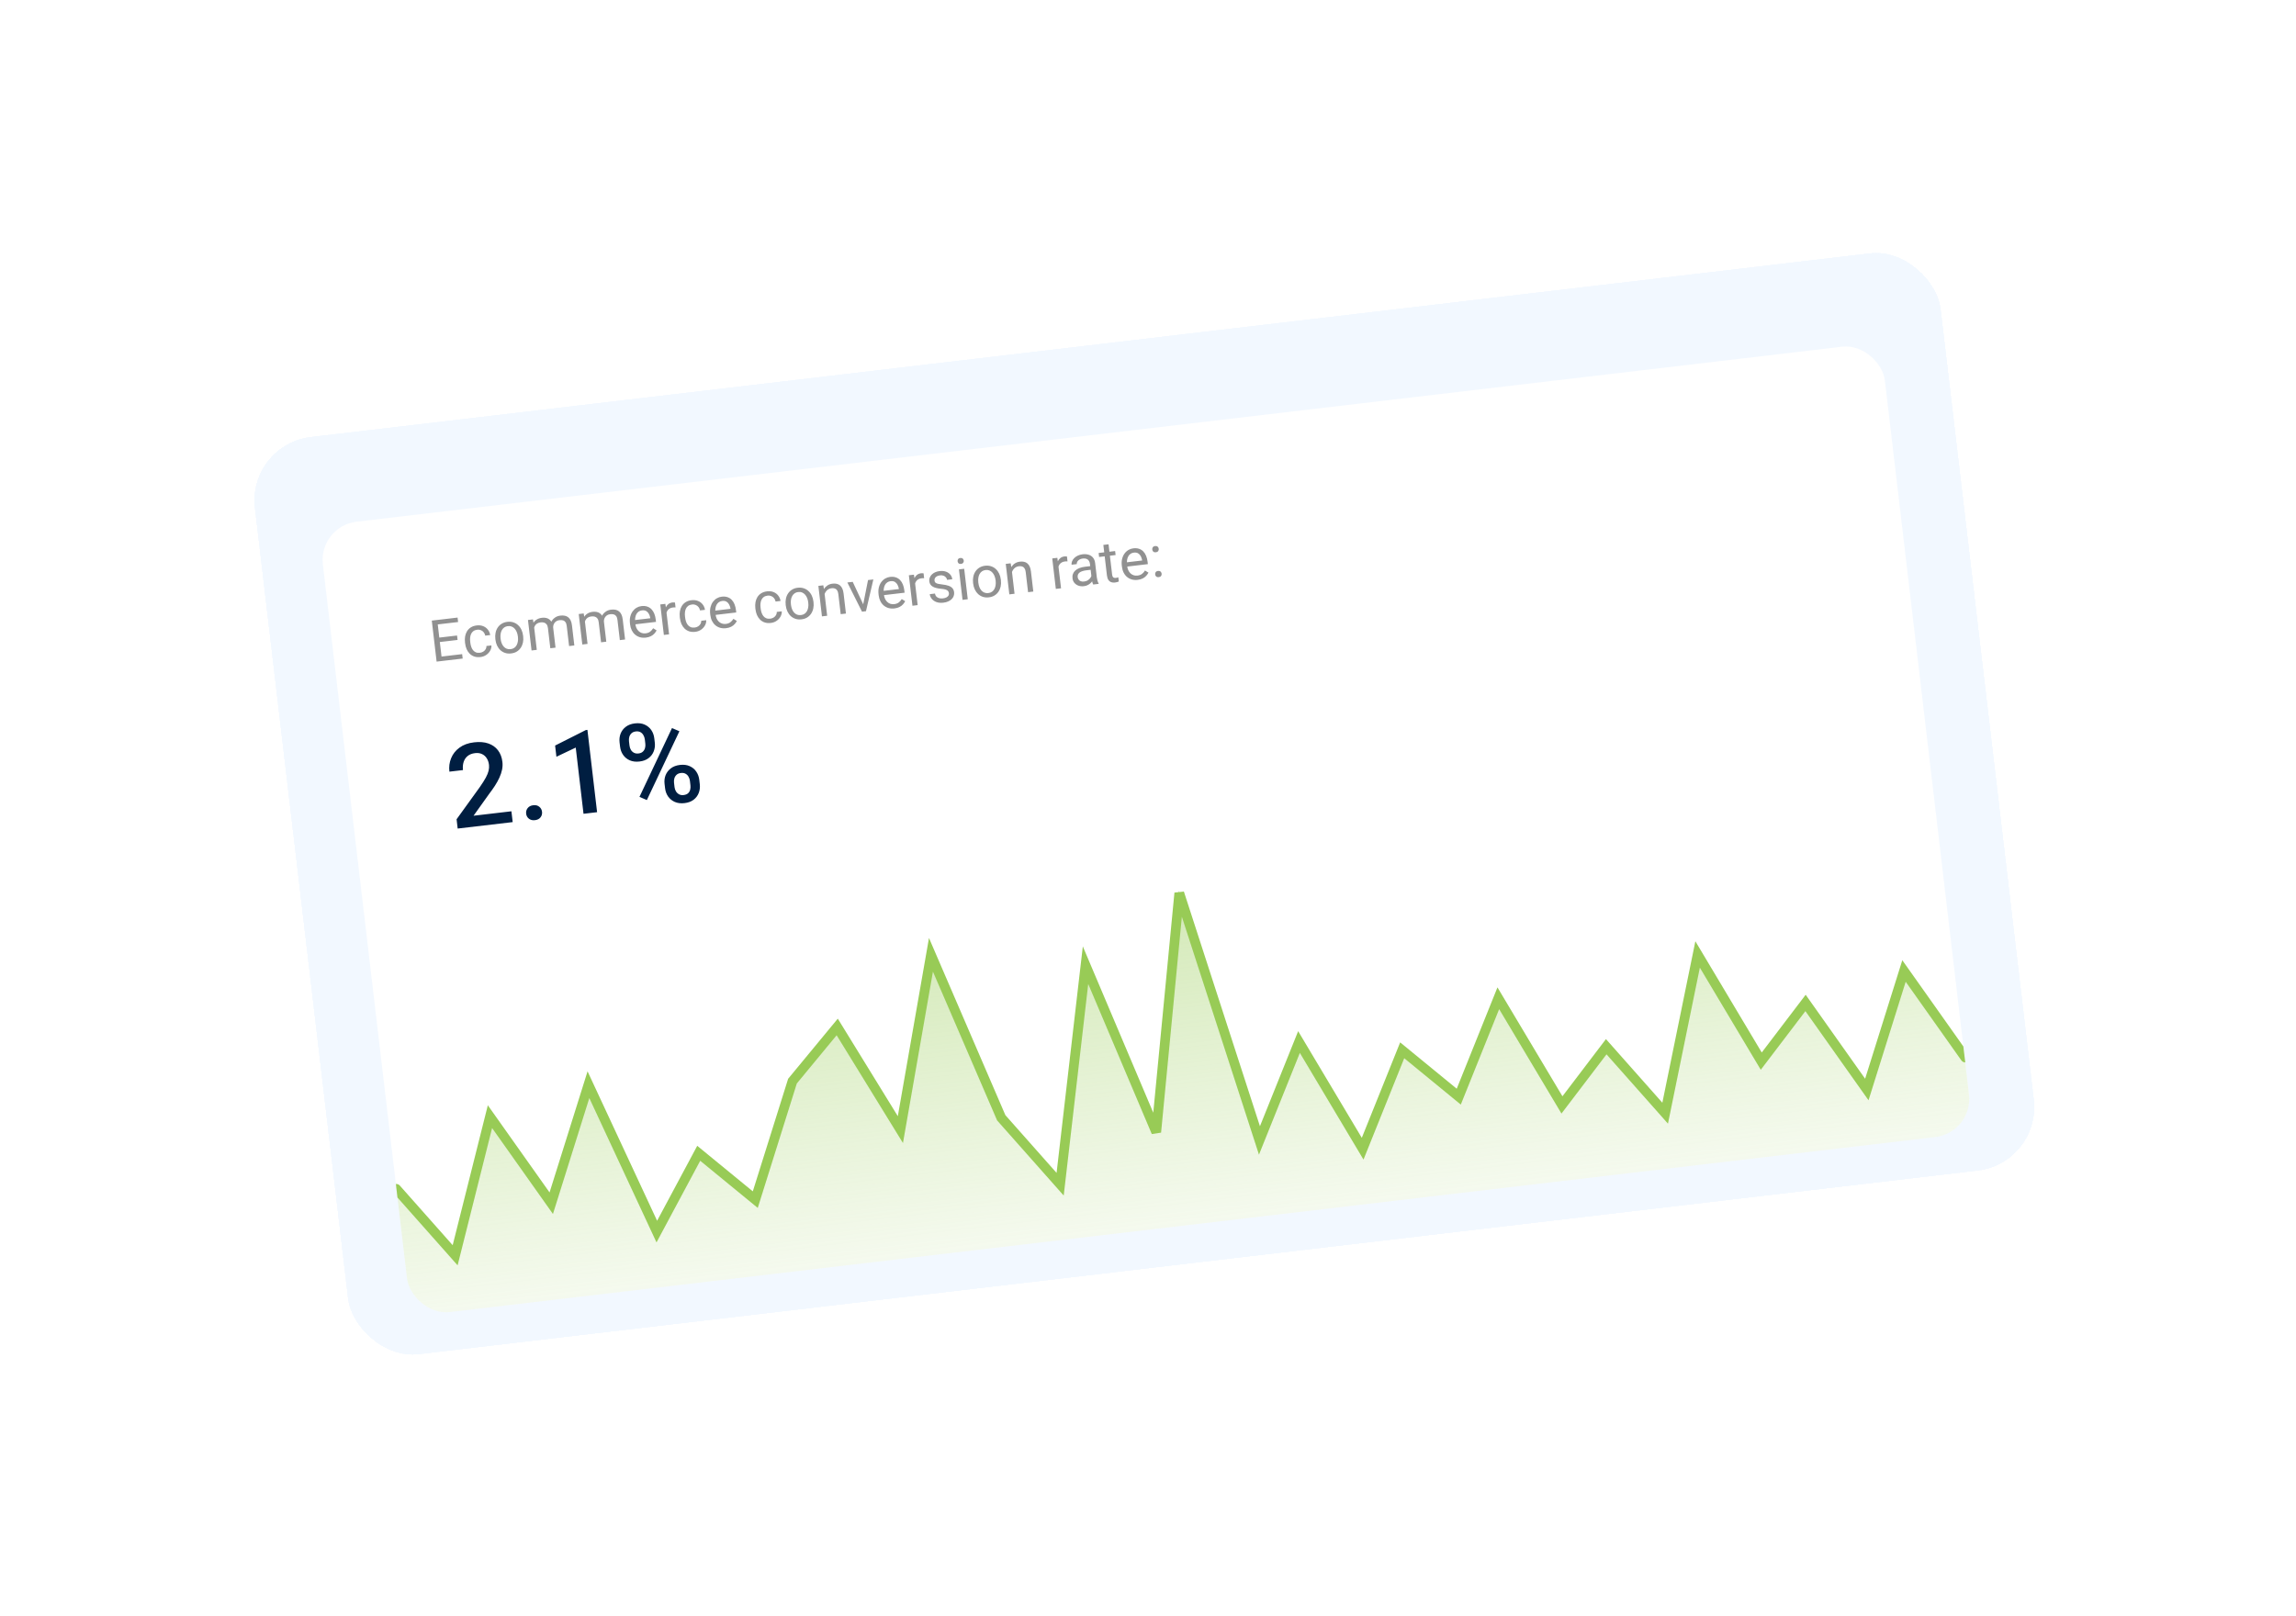 <svg width="223" height="157" viewBox="0 0 223 157" fill="none" xmlns="http://www.w3.org/2000/svg">
<g filter="url('#filter0_d_1_232')">
<g clip-path="url('#clip0_1_232')">
<rect width="164.942" height="89.781" rx="6.236" transform="matrix(0.993 -0.117 0.117 0.993 24 38.24)" fill="#F1F7FF" fill-opacity="0.9" shape-rendering="crispEdges"></rect>
<g filter="url('#filter1_d_1_232')">
<g clip-path="url('#clip1_1_232')">
<rect width="152.78" height="77.325" rx="3.742" transform="matrix(0.993 -0.117 0.117 0.993 30.921 43.706)" fill="white"></rect>
<path d="M44.887 56.135L44.938 56.565L42.828 56.812L42.777 56.383L44.887 56.135ZM42.466 52.815L42.934 56.8L42.406 56.862L41.938 52.877L42.466 52.815ZM44.392 54.326L44.442 54.756L42.611 54.971L42.561 54.541L44.392 54.326ZM44.442 52.583L44.493 53.016L42.41 53.26L42.359 52.828L44.442 52.583ZM46.617 56.001C46.737 55.987 46.846 55.949 46.942 55.888C47.039 55.827 47.115 55.749 47.17 55.656C47.226 55.561 47.251 55.457 47.247 55.344L47.729 55.288C47.74 55.464 47.7 55.634 47.609 55.799C47.519 55.961 47.392 56.099 47.227 56.212C47.063 56.324 46.876 56.392 46.666 56.417C46.443 56.443 46.244 56.427 46.069 56.368C45.896 56.309 45.746 56.217 45.621 56.093C45.497 55.969 45.397 55.822 45.322 55.651C45.248 55.478 45.199 55.293 45.176 55.094L45.162 54.979C45.139 54.78 45.143 54.589 45.175 54.406C45.209 54.221 45.272 54.053 45.363 53.904C45.457 53.754 45.581 53.63 45.736 53.533C45.893 53.435 46.083 53.373 46.305 53.346C46.537 53.319 46.745 53.343 46.929 53.417C47.114 53.49 47.265 53.602 47.382 53.753C47.501 53.901 47.578 54.078 47.611 54.281L47.129 54.337C47.105 54.216 47.058 54.11 46.986 54.018C46.916 53.927 46.827 53.858 46.718 53.811C46.61 53.763 46.489 53.747 46.354 53.763C46.199 53.781 46.072 53.827 45.974 53.901C45.877 53.974 45.803 54.066 45.753 54.177C45.705 54.286 45.675 54.406 45.662 54.535C45.651 54.662 45.653 54.79 45.669 54.919L45.682 55.034C45.697 55.164 45.725 55.29 45.766 55.413C45.806 55.536 45.862 55.645 45.934 55.74C46.008 55.835 46.101 55.907 46.212 55.957C46.325 56.005 46.46 56.02 46.617 56.001ZM48.118 54.723L48.111 54.66C48.086 54.447 48.093 54.245 48.134 54.056C48.174 53.864 48.245 53.694 48.346 53.545C48.447 53.395 48.575 53.272 48.733 53.178C48.89 53.082 49.071 53.022 49.278 52.997C49.486 52.973 49.677 52.989 49.852 53.046C50.029 53.102 50.184 53.191 50.316 53.314C50.451 53.435 50.56 53.584 50.644 53.761C50.727 53.936 50.781 54.13 50.806 54.344L50.814 54.407C50.839 54.62 50.831 54.822 50.791 55.011C50.75 55.201 50.678 55.371 50.576 55.522C50.475 55.671 50.346 55.794 50.189 55.89C50.033 55.984 49.852 56.043 49.644 56.067C49.436 56.092 49.244 56.076 49.07 56.021C48.895 55.964 48.74 55.875 48.605 55.754C48.472 55.631 48.364 55.481 48.281 55.306C48.197 55.131 48.143 54.937 48.118 54.723ZM48.617 54.601L48.624 54.664C48.642 54.812 48.675 54.949 48.726 55.077C48.775 55.202 48.841 55.311 48.922 55.403C49.005 55.495 49.103 55.564 49.215 55.61C49.328 55.654 49.455 55.668 49.595 55.651C49.734 55.635 49.852 55.593 49.949 55.524C50.048 55.453 50.126 55.363 50.184 55.255C50.241 55.146 50.28 55.025 50.299 54.892C50.32 54.756 50.322 54.614 50.305 54.467L50.297 54.404C50.28 54.258 50.246 54.122 50.194 53.997C50.144 53.87 50.077 53.76 49.995 53.668C49.913 53.574 49.816 53.504 49.703 53.458C49.593 53.412 49.467 53.397 49.327 53.413C49.188 53.43 49.069 53.473 48.97 53.544C48.873 53.615 48.795 53.705 48.736 53.816C48.678 53.924 48.64 54.046 48.62 54.182C48.601 54.315 48.6 54.455 48.617 54.601ZM51.858 53.346L52.136 55.719L51.627 55.779L51.279 52.818L51.761 52.761L51.858 53.346ZM51.845 54.139L51.609 54.158C51.587 53.955 51.592 53.765 51.622 53.588C51.653 53.408 51.711 53.249 51.797 53.109C51.882 52.97 51.995 52.857 52.137 52.77C52.278 52.681 52.447 52.625 52.644 52.602C52.783 52.586 52.913 52.591 53.034 52.617C53.156 52.642 53.264 52.691 53.36 52.765C53.455 52.839 53.535 52.938 53.597 53.064C53.66 53.19 53.703 53.346 53.724 53.532L53.956 55.505L53.45 55.565L53.221 53.616C53.203 53.461 53.162 53.34 53.098 53.253C53.036 53.166 52.955 53.107 52.855 53.077C52.755 53.044 52.641 53.035 52.514 53.05C52.364 53.068 52.242 53.109 52.148 53.173C52.054 53.238 51.982 53.321 51.933 53.421C51.884 53.521 51.852 53.633 51.839 53.756C51.828 53.878 51.83 54.005 51.845 54.139ZM53.731 53.634L53.404 53.778C53.387 53.615 53.395 53.456 53.428 53.301C53.464 53.145 53.524 53.003 53.608 52.874C53.695 52.746 53.807 52.639 53.945 52.555C54.083 52.468 54.246 52.414 54.434 52.392C54.593 52.373 54.736 52.378 54.863 52.405C54.992 52.433 55.103 52.485 55.198 52.563C55.294 52.639 55.371 52.741 55.431 52.871C55.491 53.001 55.531 53.159 55.553 53.345L55.782 55.291L55.273 55.351L55.044 53.399C55.024 53.233 54.982 53.108 54.919 53.023C54.857 52.936 54.776 52.88 54.677 52.854C54.58 52.827 54.466 52.821 54.336 52.836C54.225 52.849 54.129 52.88 54.048 52.928C53.966 52.977 53.901 53.038 53.85 53.112C53.799 53.185 53.764 53.266 53.743 53.355C53.724 53.444 53.72 53.537 53.731 53.634ZM56.787 52.767L57.066 55.14L56.557 55.2L56.209 52.239L56.69 52.182L56.787 52.767ZM56.775 53.56L56.538 53.579C56.516 53.376 56.521 53.186 56.552 53.009C56.582 52.829 56.64 52.67 56.726 52.53C56.811 52.391 56.925 52.278 57.066 52.191C57.207 52.102 57.376 52.046 57.573 52.023C57.712 52.007 57.842 52.012 57.964 52.038C58.085 52.063 58.193 52.112 58.289 52.186C58.385 52.26 58.464 52.36 58.527 52.485C58.59 52.611 58.632 52.767 58.654 52.953L58.886 54.926L58.379 54.986L58.15 53.037C58.132 52.882 58.091 52.761 58.027 52.674C57.965 52.587 57.884 52.528 57.785 52.498C57.684 52.465 57.571 52.456 57.443 52.471C57.293 52.489 57.172 52.53 57.077 52.595C56.983 52.659 56.911 52.742 56.862 52.842C56.813 52.942 56.782 53.054 56.769 53.177C56.757 53.299 56.759 53.426 56.775 53.56ZM58.66 53.055L58.333 53.199C58.316 53.036 58.324 52.877 58.358 52.722C58.393 52.566 58.453 52.424 58.538 52.295C58.624 52.167 58.737 52.06 58.875 51.976C59.013 51.889 59.175 51.835 59.363 51.813C59.522 51.794 59.665 51.799 59.792 51.826C59.921 51.854 60.033 51.906 60.127 51.984C60.223 52.06 60.3 52.162 60.36 52.292C60.42 52.422 60.461 52.58 60.482 52.766L60.711 54.712L60.202 54.772L59.973 52.821C59.953 52.654 59.912 52.529 59.848 52.444C59.786 52.357 59.706 52.301 59.606 52.275C59.509 52.248 59.395 52.242 59.266 52.257C59.154 52.27 59.058 52.301 58.977 52.349C58.896 52.398 58.83 52.459 58.779 52.533C58.729 52.606 58.693 52.687 58.672 52.776C58.653 52.865 58.649 52.958 58.66 53.055ZM62.727 54.531C62.52 54.555 62.329 54.542 62.153 54.493C61.979 54.441 61.824 54.358 61.689 54.245C61.555 54.131 61.446 53.99 61.362 53.823C61.277 53.655 61.223 53.467 61.198 53.259L61.185 53.144C61.157 52.903 61.167 52.685 61.216 52.489C61.265 52.291 61.343 52.119 61.449 51.973C61.556 51.827 61.683 51.711 61.83 51.626C61.977 51.54 62.134 51.487 62.3 51.468C62.512 51.443 62.699 51.458 62.86 51.513C63.024 51.568 63.163 51.655 63.277 51.775C63.391 51.893 63.481 52.038 63.55 52.209C63.618 52.379 63.664 52.567 63.688 52.775L63.715 53.002L61.504 53.262L61.455 52.849L63.16 52.649L63.156 52.61C63.133 52.48 63.091 52.355 63.029 52.237C62.968 52.118 62.883 52.025 62.774 51.956C62.664 51.888 62.522 51.864 62.349 51.884C62.234 51.897 62.131 51.934 62.04 51.995C61.949 52.054 61.874 52.135 61.816 52.238C61.758 52.341 61.718 52.463 61.696 52.604C61.673 52.746 61.673 52.906 61.694 53.084L61.707 53.199C61.724 53.34 61.758 53.47 61.811 53.59C61.866 53.707 61.936 53.808 62.022 53.892C62.109 53.976 62.21 54.038 62.324 54.079C62.44 54.119 62.567 54.131 62.705 54.114C62.884 54.093 63.031 54.039 63.147 53.952C63.262 53.864 63.359 53.754 63.438 53.62L63.773 53.828C63.721 53.932 63.65 54.034 63.562 54.133C63.474 54.232 63.361 54.318 63.223 54.389C63.087 54.461 62.922 54.508 62.727 54.531ZM64.691 51.714L64.984 54.21L64.478 54.27L64.13 51.309L64.622 51.251L64.691 51.714ZM65.559 51.124L65.612 51.595C65.569 51.591 65.528 51.59 65.489 51.593C65.452 51.593 65.41 51.596 65.363 51.602C65.246 51.616 65.145 51.646 65.06 51.693C64.975 51.74 64.905 51.8 64.851 51.873C64.796 51.946 64.756 52.03 64.731 52.126C64.706 52.219 64.695 52.32 64.697 52.429L64.564 52.528C64.543 52.349 64.541 52.179 64.557 52.019C64.575 51.857 64.615 51.712 64.675 51.583C64.736 51.452 64.819 51.346 64.926 51.265C65.035 51.182 65.17 51.131 65.33 51.112C65.367 51.108 65.409 51.107 65.458 51.111C65.506 51.113 65.54 51.117 65.559 51.124ZM67.479 53.551C67.599 53.537 67.707 53.499 67.804 53.438C67.9 53.377 67.976 53.299 68.032 53.206C68.087 53.11 68.113 53.007 68.109 52.894L68.591 52.838C68.602 53.014 68.562 53.184 68.47 53.348C68.38 53.511 68.253 53.649 68.089 53.762C67.924 53.874 67.737 53.942 67.528 53.967C67.305 53.993 67.106 53.977 66.931 53.918C66.757 53.858 66.608 53.767 66.482 53.643C66.359 53.519 66.259 53.371 66.183 53.201C66.11 53.028 66.061 52.843 66.038 52.644L66.024 52.529C66.001 52.33 66.005 52.139 66.037 51.956C66.071 51.77 66.134 51.603 66.225 51.453C66.319 51.304 66.443 51.18 66.598 51.082C66.754 50.984 66.944 50.922 67.167 50.896C67.398 50.869 67.607 50.893 67.791 50.967C67.975 51.04 68.126 51.152 68.244 51.302C68.363 51.451 68.439 51.627 68.472 51.831L67.991 51.887C67.967 51.766 67.92 51.66 67.848 51.568C67.778 51.477 67.688 51.407 67.579 51.361C67.472 51.313 67.351 51.296 67.216 51.312C67.061 51.33 66.934 51.377 66.835 51.451C66.738 51.524 66.665 51.615 66.615 51.727C66.567 51.836 66.537 51.955 66.524 52.084C66.513 52.211 66.515 52.34 66.53 52.469L66.544 52.584C66.559 52.714 66.587 52.84 66.627 52.963C66.668 53.086 66.724 53.195 66.796 53.29C66.87 53.385 66.963 53.457 67.074 53.507C67.187 53.555 67.322 53.569 67.479 53.551ZM70.519 53.615C70.313 53.64 70.122 53.627 69.946 53.577C69.772 53.526 69.617 53.443 69.481 53.33C69.348 53.216 69.239 53.075 69.154 52.907C69.07 52.74 69.015 52.552 68.991 52.344L68.977 52.229C68.949 51.988 68.96 51.77 69.008 51.573C69.057 51.375 69.135 51.203 69.242 51.058C69.349 50.912 69.476 50.796 69.623 50.71C69.77 50.625 69.927 50.572 70.093 50.553C70.304 50.528 70.491 50.543 70.653 50.598C70.817 50.653 70.956 50.74 71.069 50.86C71.183 50.978 71.274 51.122 71.342 51.294C71.41 51.463 71.457 51.652 71.481 51.86L71.508 52.087L69.296 52.347L69.248 51.934L70.953 51.733L70.948 51.695C70.926 51.565 70.883 51.44 70.821 51.322C70.761 51.203 70.676 51.109 70.566 51.041C70.457 50.972 70.315 50.948 70.142 50.969C70.027 50.982 69.924 51.019 69.833 51.08C69.742 51.139 69.667 51.219 69.609 51.322C69.551 51.425 69.51 51.548 69.488 51.689C69.466 51.83 69.465 51.99 69.486 52.169L69.5 52.284C69.516 52.425 69.551 52.555 69.604 52.674C69.659 52.792 69.729 52.893 69.814 52.977C69.902 53.061 70.003 53.123 70.117 53.163C70.232 53.203 70.359 53.215 70.498 53.199C70.677 53.178 70.824 53.124 70.939 53.036C71.055 52.949 71.152 52.838 71.231 52.705L71.566 52.913C71.513 53.017 71.443 53.119 71.355 53.218C71.267 53.317 71.154 53.402 71.016 53.474C70.88 53.545 70.714 53.593 70.519 53.615ZM74.817 52.689C74.937 52.675 75.046 52.637 75.142 52.576C75.239 52.515 75.315 52.437 75.37 52.344C75.426 52.248 75.451 52.145 75.447 52.032L75.929 51.976C75.941 52.152 75.9 52.322 75.809 52.486C75.719 52.649 75.591 52.787 75.427 52.9C75.263 53.012 75.076 53.08 74.866 53.105C74.643 53.131 74.444 53.115 74.269 53.056C74.096 52.997 73.946 52.905 73.821 52.781C73.697 52.657 73.597 52.51 73.522 52.339C73.448 52.166 73.399 51.981 73.376 51.782L73.362 51.667C73.339 51.468 73.343 51.277 73.376 51.094C73.409 50.908 73.472 50.741 73.563 50.592C73.657 50.442 73.781 50.318 73.936 50.221C74.093 50.123 74.282 50.06 74.505 50.034C74.737 50.007 74.945 50.031 75.129 50.105C75.314 50.178 75.465 50.29 75.582 50.441C75.701 50.589 75.778 50.765 75.811 50.969L75.329 51.025C75.306 50.904 75.258 50.798 75.186 50.706C75.116 50.615 75.027 50.546 74.918 50.499C74.81 50.451 74.689 50.434 74.554 50.45C74.399 50.468 74.272 50.515 74.174 50.589C74.077 50.662 74.003 50.754 73.954 50.865C73.905 50.974 73.875 51.093 73.862 51.222C73.851 51.349 73.853 51.478 73.869 51.607L73.882 51.722C73.897 51.852 73.925 51.978 73.966 52.101C74.006 52.224 74.062 52.333 74.134 52.428C74.208 52.523 74.301 52.595 74.412 52.645C74.525 52.693 74.66 52.707 74.817 52.689ZM76.318 51.411L76.311 51.348C76.286 51.135 76.293 50.933 76.334 50.743C76.374 50.552 76.445 50.382 76.546 50.233C76.647 50.083 76.775 49.96 76.933 49.866C77.09 49.77 77.271 49.709 77.478 49.685C77.686 49.661 77.877 49.677 78.052 49.734C78.229 49.789 78.383 49.879 78.516 50.002C78.651 50.123 78.76 50.272 78.844 50.449C78.927 50.624 78.981 50.818 79.006 51.032L79.014 51.095C79.039 51.308 79.031 51.51 78.99 51.699C78.95 51.889 78.878 52.059 78.776 52.21C78.675 52.359 78.546 52.481 78.389 52.578C78.234 52.672 78.052 52.731 77.844 52.755C77.636 52.78 77.444 52.764 77.27 52.709C77.095 52.652 76.94 52.563 76.805 52.442C76.672 52.319 76.564 52.169 76.481 51.994C76.397 51.819 76.343 51.625 76.318 51.411ZM76.817 51.289L76.824 51.352C76.842 51.499 76.876 51.637 76.926 51.764C76.975 51.89 77.041 51.999 77.122 52.091C77.205 52.183 77.303 52.252 77.415 52.298C77.528 52.342 77.654 52.356 77.795 52.339C77.934 52.323 78.052 52.28 78.149 52.212C78.248 52.141 78.326 52.051 78.384 51.943C78.441 51.834 78.48 51.713 78.499 51.58C78.52 51.444 78.522 51.302 78.505 51.154L78.497 51.091C78.48 50.946 78.446 50.81 78.394 50.685C78.344 50.557 78.278 50.448 78.195 50.356C78.113 50.262 78.016 50.192 77.903 50.146C77.793 50.099 77.667 50.085 77.526 50.101C77.388 50.117 77.269 50.161 77.17 50.232C77.073 50.303 76.995 50.393 76.936 50.504C76.878 50.612 76.84 50.734 76.82 50.869C76.801 51.003 76.8 51.143 76.817 51.289ZM80.066 50.078L80.339 52.407L79.833 52.466L79.485 49.505L79.964 49.449L80.066 50.078ZM80.032 50.828L79.82 50.844C79.798 50.642 79.806 50.451 79.844 50.273C79.882 50.093 79.947 49.933 80.038 49.792C80.128 49.652 80.243 49.539 80.38 49.453C80.52 49.364 80.679 49.309 80.858 49.288C81.004 49.271 81.138 49.276 81.259 49.302C81.38 49.327 81.487 49.377 81.579 49.453C81.673 49.529 81.75 49.633 81.81 49.765C81.87 49.894 81.911 50.057 81.934 50.252L82.162 52.193L81.653 52.252L81.424 50.306C81.406 50.151 81.369 50.03 81.312 49.942C81.255 49.853 81.181 49.792 81.088 49.761C80.995 49.727 80.885 49.718 80.757 49.733C80.632 49.748 80.52 49.788 80.422 49.853C80.326 49.918 80.246 50.001 80.182 50.103C80.12 50.204 80.075 50.318 80.047 50.443C80.021 50.567 80.016 50.695 80.032 50.828ZM83.792 51.538L84.308 48.938L84.825 48.878L84.108 51.964L83.769 52.004L83.792 51.538ZM82.821 49.113L83.952 51.533L84.061 51.969L83.722 52.009L82.301 49.174L82.821 49.113ZM86.871 51.695C86.665 51.719 86.474 51.706 86.297 51.657C86.123 51.605 85.968 51.523 85.833 51.409C85.699 51.295 85.59 51.155 85.506 50.987C85.421 50.819 85.367 50.631 85.342 50.423L85.329 50.309C85.301 50.068 85.311 49.849 85.36 49.653C85.409 49.455 85.487 49.283 85.594 49.137C85.7 48.991 85.827 48.876 85.975 48.79C86.122 48.704 86.278 48.652 86.444 48.632C86.656 48.607 86.843 48.622 87.004 48.677C87.168 48.732 87.307 48.819 87.421 48.939C87.535 49.057 87.626 49.202 87.694 49.373C87.762 49.543 87.808 49.731 87.833 49.94L87.859 50.167L85.648 50.426L85.599 50.013L87.304 49.813L87.3 49.775C87.277 49.644 87.235 49.52 87.173 49.401C87.113 49.282 87.028 49.189 86.918 49.12C86.808 49.052 86.666 49.028 86.493 49.048C86.378 49.062 86.275 49.099 86.184 49.159C86.093 49.218 86.019 49.299 85.96 49.402C85.902 49.505 85.862 49.627 85.84 49.769C85.817 49.91 85.817 50.07 85.838 50.249L85.851 50.364C85.868 50.504 85.903 50.634 85.956 50.754C86.01 50.871 86.08 50.972 86.166 51.056C86.253 51.141 86.354 51.203 86.468 51.243C86.584 51.283 86.711 51.295 86.85 51.279C87.028 51.258 87.175 51.203 87.291 51.116C87.406 51.028 87.504 50.918 87.582 50.785L87.917 50.992C87.865 51.096 87.794 51.198 87.706 51.297C87.618 51.396 87.505 51.482 87.367 51.553C87.231 51.625 87.066 51.672 86.871 51.695ZM88.835 48.879L89.128 51.374L88.622 51.434L88.274 48.473L88.766 48.415L88.835 48.879ZM89.703 48.288L89.756 48.759C89.713 48.755 89.672 48.754 89.633 48.757C89.596 48.758 89.554 48.761 89.507 48.766C89.39 48.78 89.289 48.81 89.204 48.857C89.119 48.904 89.049 48.964 88.995 49.037C88.941 49.11 88.9 49.194 88.875 49.29C88.85 49.383 88.839 49.485 88.841 49.594L88.708 49.692C88.687 49.514 88.685 49.344 88.701 49.183C88.719 49.022 88.759 48.876 88.819 48.747C88.88 48.616 88.963 48.51 89.07 48.429C89.179 48.346 89.314 48.295 89.474 48.276C89.511 48.272 89.553 48.272 89.602 48.275C89.65 48.277 89.684 48.281 89.703 48.288ZM92.167 50.221C92.158 50.148 92.134 50.083 92.094 50.025C92.055 49.964 91.984 49.914 91.879 49.875C91.776 49.833 91.625 49.805 91.425 49.789C91.257 49.774 91.103 49.751 90.965 49.719C90.828 49.687 90.709 49.642 90.608 49.586C90.509 49.529 90.429 49.458 90.369 49.373C90.309 49.287 90.272 49.183 90.258 49.061C90.244 48.944 90.257 48.831 90.295 48.721C90.336 48.611 90.399 48.51 90.484 48.418C90.572 48.327 90.68 48.25 90.81 48.189C90.94 48.127 91.087 48.087 91.254 48.067C91.491 48.039 91.698 48.057 91.876 48.122C92.053 48.186 92.195 48.283 92.301 48.413C92.407 48.541 92.47 48.69 92.49 48.86L91.983 48.919C91.974 48.837 91.94 48.761 91.882 48.69C91.825 48.617 91.747 48.56 91.648 48.52C91.551 48.48 91.436 48.468 91.302 48.483C91.162 48.5 91.05 48.535 90.968 48.589C90.887 48.641 90.831 48.702 90.798 48.773C90.767 48.843 90.757 48.914 90.765 48.987C90.772 49.042 90.786 49.09 90.81 49.132C90.835 49.172 90.874 49.207 90.928 49.237C90.981 49.266 91.054 49.291 91.147 49.312C91.24 49.332 91.358 49.35 91.5 49.364C91.749 49.391 91.957 49.433 92.123 49.491C92.289 49.549 92.416 49.63 92.506 49.732C92.596 49.834 92.65 49.965 92.669 50.123C92.684 50.253 92.67 50.375 92.628 50.489C92.588 50.603 92.522 50.705 92.428 50.795C92.337 50.884 92.224 50.958 92.088 51.018C91.955 51.077 91.801 51.116 91.628 51.136C91.367 51.167 91.141 51.146 90.949 51.075C90.758 51.003 90.607 50.898 90.496 50.761C90.386 50.625 90.321 50.474 90.302 50.31L90.811 50.25C90.834 50.388 90.887 50.493 90.97 50.567C91.052 50.639 91.149 50.686 91.258 50.708C91.368 50.728 91.475 50.733 91.579 50.72C91.718 50.704 91.831 50.672 91.92 50.625C92.011 50.577 92.077 50.519 92.119 50.449C92.16 50.379 92.177 50.303 92.167 50.221ZM93.647 47.842L93.995 50.803L93.486 50.863L93.138 47.901L93.647 47.842ZM93.007 47.12C92.997 47.038 93.014 46.966 93.056 46.904C93.101 46.841 93.172 46.804 93.271 46.793C93.368 46.781 93.445 46.801 93.503 46.851C93.562 46.902 93.597 46.968 93.606 47.05C93.616 47.129 93.597 47.199 93.551 47.262C93.506 47.323 93.436 47.359 93.339 47.37C93.24 47.382 93.162 47.363 93.105 47.314C93.049 47.264 93.016 47.199 93.007 47.12ZM94.517 49.274L94.51 49.211C94.485 48.997 94.493 48.796 94.533 48.606C94.573 48.414 94.644 48.244 94.745 48.096C94.846 47.945 94.975 47.822 95.132 47.728C95.289 47.632 95.471 47.572 95.677 47.548C95.885 47.523 96.076 47.54 96.251 47.597C96.428 47.652 96.583 47.741 96.716 47.864C96.85 47.985 96.959 48.134 97.043 48.311C97.126 48.486 97.18 48.681 97.206 48.894L97.213 48.957C97.238 49.17 97.23 49.372 97.19 49.562C97.149 49.752 97.078 49.922 96.975 50.073C96.874 50.221 96.745 50.344 96.588 50.44C96.433 50.534 96.251 50.593 96.043 50.618C95.835 50.642 95.644 50.627 95.469 50.571C95.294 50.514 95.139 50.425 95.004 50.304C94.872 50.181 94.763 50.032 94.68 49.857C94.597 49.681 94.542 49.487 94.517 49.274ZM95.016 49.151L95.023 49.214C95.041 49.362 95.075 49.5 95.125 49.627C95.175 49.752 95.24 49.861 95.321 49.953C95.404 50.045 95.502 50.114 95.615 50.16C95.727 50.204 95.854 50.218 95.994 50.202C96.133 50.185 96.251 50.143 96.348 50.074C96.447 50.003 96.525 49.914 96.583 49.805C96.64 49.697 96.679 49.576 96.698 49.442C96.719 49.306 96.721 49.165 96.704 49.017L96.697 48.954C96.679 48.808 96.645 48.672 96.593 48.547C96.543 48.42 96.477 48.31 96.394 48.218C96.312 48.124 96.215 48.054 96.103 48.008C95.992 47.962 95.866 47.947 95.726 47.964C95.587 47.98 95.468 48.023 95.369 48.094C95.272 48.165 95.194 48.255 95.135 48.366C95.077 48.474 95.039 48.596 95.02 48.732C95 48.865 94.999 49.005 95.016 49.151ZM98.265 47.94L98.538 50.269L98.032 50.329L97.684 47.367L98.163 47.311L98.265 47.94ZM98.231 48.691L98.019 48.707C97.997 48.504 98.005 48.314 98.043 48.135C98.082 47.955 98.146 47.795 98.237 47.655C98.328 47.515 98.442 47.401 98.58 47.315C98.719 47.226 98.878 47.172 99.057 47.151C99.203 47.133 99.337 47.138 99.458 47.165C99.579 47.189 99.686 47.24 99.778 47.316C99.872 47.392 99.949 47.495 100.009 47.627C100.069 47.757 100.11 47.919 100.133 48.115L100.361 50.055L99.852 50.115L99.623 48.169C99.605 48.014 99.568 47.892 99.511 47.805C99.454 47.715 99.38 47.655 99.287 47.623C99.195 47.59 99.084 47.58 98.957 47.595C98.831 47.61 98.719 47.65 98.621 47.715C98.525 47.78 98.445 47.863 98.381 47.965C98.319 48.067 98.274 48.18 98.247 48.306C98.22 48.429 98.215 48.557 98.231 48.691ZM102.761 47.243L103.055 49.739L102.548 49.798L102.2 46.837L102.693 46.779L102.761 47.243ZM103.63 46.652L103.682 47.123C103.639 47.119 103.599 47.118 103.56 47.121C103.523 47.122 103.481 47.125 103.434 47.13C103.317 47.144 103.216 47.175 103.131 47.222C103.046 47.269 102.976 47.328 102.922 47.401C102.867 47.474 102.827 47.559 102.801 47.654C102.777 47.748 102.766 47.849 102.768 47.958L102.635 48.057C102.614 47.878 102.612 47.708 102.628 47.547C102.646 47.386 102.685 47.241 102.746 47.111C102.806 46.98 102.89 46.874 102.997 46.793C103.106 46.71 103.24 46.659 103.401 46.641C103.437 46.636 103.48 46.636 103.528 46.639C103.577 46.641 103.611 46.645 103.63 46.652ZM106.039 48.875L105.86 47.35C105.846 47.234 105.81 47.135 105.753 47.055C105.697 46.973 105.62 46.913 105.521 46.877C105.422 46.84 105.305 46.83 105.168 46.846C105.04 46.861 104.931 46.896 104.839 46.952C104.749 47.007 104.681 47.073 104.635 47.15C104.59 47.228 104.573 47.307 104.582 47.39L104.076 47.449C104.064 47.343 104.079 47.235 104.121 47.125C104.164 47.014 104.231 46.911 104.324 46.815C104.417 46.717 104.534 46.635 104.672 46.569C104.812 46.501 104.971 46.456 105.15 46.435C105.365 46.41 105.559 46.424 105.732 46.478C105.907 46.531 106.049 46.626 106.16 46.763C106.272 46.898 106.341 47.076 106.367 47.297L106.529 48.676C106.54 48.774 106.561 48.878 106.59 48.988C106.622 49.097 106.659 49.19 106.703 49.266L106.709 49.309L106.18 49.372C106.148 49.316 106.119 49.241 106.093 49.146C106.067 49.049 106.049 48.959 106.039 48.875ZM105.975 47.576L106.022 47.931L105.51 47.991C105.366 48.008 105.239 48.035 105.129 48.072C105.018 48.107 104.927 48.152 104.856 48.206C104.785 48.261 104.733 48.325 104.701 48.399C104.669 48.472 104.658 48.553 104.669 48.645C104.68 48.738 104.711 48.82 104.762 48.892C104.813 48.963 104.883 49.017 104.972 49.053C105.063 49.087 105.17 49.096 105.295 49.082C105.45 49.063 105.583 49.014 105.693 48.935C105.804 48.855 105.889 48.764 105.947 48.661C106.007 48.558 106.035 48.461 106.03 48.371L106.274 48.589C106.271 48.667 106.246 48.756 106.2 48.856C106.155 48.956 106.089 49.054 106.005 49.151C105.921 49.246 105.818 49.329 105.695 49.401C105.574 49.471 105.433 49.515 105.273 49.534C105.072 49.557 104.891 49.539 104.731 49.478C104.572 49.417 104.443 49.326 104.343 49.204C104.246 49.081 104.187 48.937 104.168 48.773C104.149 48.614 104.164 48.471 104.212 48.343C104.259 48.214 104.337 48.102 104.444 48.008C104.551 47.912 104.685 47.834 104.844 47.772C105.003 47.711 105.184 47.669 105.387 47.645L105.975 47.576ZM108.307 46.12L108.353 46.508L106.751 46.696L106.706 46.308L108.307 46.12ZM107.163 45.524L107.669 45.465L108.016 48.412C108.028 48.513 108.052 48.587 108.089 48.634C108.126 48.682 108.17 48.711 108.221 48.721C108.272 48.732 108.326 48.734 108.383 48.727C108.425 48.722 108.468 48.714 108.513 48.701C108.559 48.686 108.594 48.675 108.617 48.666L108.668 49.079C108.63 49.097 108.578 49.115 108.514 49.134C108.452 49.154 108.375 49.169 108.284 49.18C108.159 49.195 108.043 49.183 107.933 49.146C107.823 49.109 107.73 49.037 107.655 48.929C107.581 48.82 107.532 48.666 107.509 48.469L107.163 45.524ZM110.498 48.92C110.292 48.944 110.101 48.931 109.925 48.882C109.75 48.83 109.595 48.748 109.46 48.634C109.326 48.52 109.217 48.38 109.133 48.212C109.048 48.044 108.994 47.856 108.97 47.648L108.956 47.533C108.928 47.293 108.938 47.074 108.987 46.878C109.036 46.68 109.114 46.508 109.221 46.362C109.328 46.216 109.455 46.101 109.602 46.015C109.749 45.929 109.905 45.877 110.071 45.857C110.283 45.832 110.47 45.847 110.632 45.902C110.795 45.957 110.934 46.044 111.048 46.164C111.162 46.282 111.253 46.427 111.321 46.598C111.389 46.768 111.435 46.956 111.46 47.164L111.486 47.392L109.275 47.651L109.227 47.238L110.932 47.038L110.927 46.999C110.904 46.869 110.862 46.745 110.8 46.626C110.74 46.507 110.655 46.414 110.545 46.345C110.435 46.277 110.294 46.253 110.12 46.273C110.005 46.286 109.902 46.324 109.812 46.384C109.72 46.443 109.646 46.524 109.588 46.627C109.529 46.73 109.489 46.852 109.467 46.993C109.445 47.135 109.444 47.295 109.465 47.474L109.479 47.589C109.495 47.729 109.53 47.859 109.583 47.979C109.637 48.096 109.707 48.197 109.793 48.281C109.881 48.365 109.981 48.428 110.095 48.468C110.211 48.508 110.338 48.52 110.477 48.504C110.656 48.483 110.803 48.428 110.918 48.341C111.034 48.253 111.131 48.143 111.209 48.01L111.545 48.217C111.492 48.321 111.422 48.423 111.333 48.522C111.245 48.621 111.132 48.707 110.995 48.778C110.859 48.85 110.693 48.897 110.498 48.92ZM112.195 48.393C112.185 48.307 112.203 48.232 112.249 48.168C112.297 48.101 112.372 48.062 112.474 48.05C112.576 48.038 112.657 48.059 112.717 48.113C112.779 48.165 112.815 48.233 112.825 48.319C112.835 48.403 112.816 48.478 112.768 48.542C112.722 48.607 112.648 48.645 112.545 48.657C112.443 48.669 112.361 48.649 112.3 48.597C112.24 48.545 112.205 48.477 112.195 48.393ZM111.914 45.976C111.904 45.891 111.922 45.815 111.968 45.751C112.016 45.684 112.091 45.645 112.193 45.633C112.295 45.621 112.376 45.642 112.436 45.696C112.498 45.748 112.534 45.817 112.544 45.902C112.554 45.986 112.535 46.061 112.487 46.126C112.441 46.19 112.366 46.228 112.264 46.24C112.162 46.252 112.08 46.232 112.019 46.18C111.959 46.128 111.924 46.06 111.914 45.976Z" fill="#919191"></path>
<path d="M49.671 71.402L49.795 72.453L44.452 73.08L44.346 72.177L46.608 69.043C46.855 68.688 47.047 68.384 47.184 68.132C47.321 67.879 47.411 67.655 47.455 67.462C47.502 67.264 47.515 67.075 47.494 66.897C47.464 66.645 47.391 66.43 47.274 66.251C47.16 66.068 47.007 65.933 46.815 65.844C46.623 65.752 46.399 65.721 46.144 65.751C45.848 65.786 45.608 65.879 45.422 66.03C45.236 66.181 45.106 66.376 45.03 66.614C44.954 66.849 44.933 67.11 44.967 67.399L43.648 67.553C43.593 67.09 43.649 66.654 43.816 66.246C43.982 65.835 44.253 65.492 44.627 65.219C45.002 64.942 45.472 64.77 46.038 64.704C46.57 64.641 47.033 64.677 47.426 64.812C47.82 64.948 48.132 65.168 48.364 65.474C48.6 65.779 48.744 66.156 48.797 66.605C48.826 66.853 48.815 67.104 48.763 67.358C48.712 67.612 48.625 67.87 48.505 68.132C48.387 68.39 48.242 68.653 48.07 68.921C47.898 69.185 47.706 69.456 47.494 69.732L45.993 71.834L49.671 71.402ZM51.102 71.633C51.078 71.429 51.127 71.249 51.249 71.094C51.371 70.936 51.551 70.843 51.788 70.815C52.029 70.786 52.225 70.835 52.377 70.962C52.532 71.084 52.621 71.248 52.645 71.452C52.669 71.656 52.62 71.836 52.498 71.991C52.379 72.145 52.2 72.237 51.959 72.265C51.721 72.293 51.525 72.246 51.37 72.123C51.215 72.001 51.126 71.838 51.102 71.633ZM57.054 63.493L57.993 71.49L56.674 71.645L55.919 65.213L54.042 66.105L53.915 65.016L56.895 63.512L57.054 63.493ZM60.226 65.129L60.176 64.708C60.141 64.405 60.174 64.122 60.276 63.858C60.379 63.594 60.547 63.373 60.781 63.194C61.015 63.015 61.309 62.904 61.663 62.863C62.028 62.82 62.343 62.859 62.609 62.979C62.879 63.099 63.093 63.276 63.254 63.508C63.414 63.741 63.513 64.009 63.548 64.312L63.598 64.733C63.632 65.029 63.599 65.308 63.496 65.572C63.398 65.835 63.231 66.056 62.997 66.235C62.767 66.414 62.471 66.525 62.109 66.567C61.752 66.609 61.437 66.57 61.164 66.451C60.894 66.331 60.679 66.154 60.519 65.922C60.358 65.689 60.261 65.425 60.226 65.129ZM61.09 64.6L61.14 65.022C61.157 65.168 61.201 65.303 61.271 65.428C61.345 65.553 61.445 65.648 61.571 65.715C61.697 65.781 61.846 65.805 62.017 65.784C62.193 65.764 62.33 65.707 62.43 65.614C62.534 65.52 62.605 65.405 62.645 65.267C62.684 65.129 62.695 64.987 62.678 64.841L62.629 64.42C62.611 64.27 62.565 64.133 62.491 64.008C62.421 63.88 62.324 63.782 62.202 63.715C62.079 63.648 61.93 63.625 61.755 63.645C61.587 63.665 61.45 63.722 61.342 63.816C61.239 63.91 61.166 64.027 61.123 64.169C61.084 64.307 61.073 64.451 61.09 64.6ZM64.596 69.166L64.546 68.739C64.51 68.44 64.544 68.159 64.646 67.895C64.752 67.631 64.922 67.409 65.156 67.23C65.39 67.051 65.684 66.941 66.038 66.899C66.403 66.856 66.719 66.895 66.984 67.016C67.254 67.136 67.467 67.312 67.624 67.545C67.784 67.778 67.882 68.044 67.917 68.343L67.967 68.77C68.002 69.069 67.969 69.351 67.867 69.614C67.768 69.877 67.604 70.098 67.373 70.277C67.142 70.456 66.848 70.566 66.491 70.608C66.13 70.651 65.812 70.612 65.539 70.493C65.27 70.373 65.053 70.196 64.889 69.964C64.729 69.731 64.631 69.465 64.596 69.166ZM65.465 68.631L65.515 69.058C65.532 69.204 65.578 69.339 65.652 69.464C65.729 69.588 65.831 69.685 65.958 69.755C66.084 69.822 66.229 69.846 66.393 69.826C66.579 69.804 66.724 69.747 66.828 69.653C66.931 69.556 66.999 69.441 67.032 69.307C67.067 69.17 67.076 69.026 67.059 68.877L67.009 68.45C66.991 68.3 66.945 68.163 66.871 68.039C66.801 67.914 66.703 67.818 66.577 67.751C66.454 67.684 66.305 67.661 66.13 67.682C65.959 67.702 65.821 67.759 65.718 67.852C65.614 67.946 65.541 68.062 65.498 68.2C65.458 68.338 65.447 68.482 65.465 68.631ZM65.987 63.626L62.827 70.312L62.108 70.002L65.268 63.316L65.987 63.626Z" fill="#001E41"></path>
<path d="M44.174 114.268L38.453 107.816L39.944 120.503L191.681 102.682L190.787 95.069L184.837 86.666L181.226 98.171L175.277 89.767L170.978 95.417L164.799 85.062L161.647 100.471L155.927 94.019L151.629 99.669L145.45 89.313L141.61 98.867L136.119 94.367L132.279 103.92L126.1 93.565L122.26 103.118L114.476 79.1L112.241 102.316L105.374 86.105L102.911 107.369L97.19 100.918L90.369 85.097L87.401 102.067L81.268 92.103L76.923 97.362L73.313 108.867L67.822 104.367L63.753 111.969L57.115 97.71L53.505 109.215L47.555 100.811L44.174 114.268Z" fill="url('#paint0_linear_1_232')"></path>
<path d="M38.483 108.078L44.206 114.534L47.588 101.068L53.541 109.477L57.152 97.964L63.793 112.234L67.864 104.627L73.357 109.13L76.969 97.617L81.315 92.354L87.451 102.326L90.42 85.344L97.245 101.176L102.967 107.633L105.432 86.353L112.302 102.576L114.537 79.343L122.325 103.379L126.166 93.819L132.348 104.182L136.189 94.622L141.683 99.125L145.524 89.565L151.706 99.928L156.006 94.274L161.729 100.731L164.881 85.311L171.063 95.674L175.363 90.021L181.316 98.43L184.927 86.917L190.88 95.327" stroke="#98CB56" stroke-width="0.941" stroke-linecap="round"></path>
</g>
</g>
</g>
</g>
<defs>
<filter id="filter0_d_1_232" x="-0.596" y="-0.677" width="223.485" height="157.601" filterUnits="userSpaceOnUse" color-interpolation-filters="sRGB">
<feFlood flood-opacity="0" result="BackgroundImageFix"></feFlood>
<feColorMatrix in="SourceAlpha" type="matrix" values="0 0 0 0 0 0 0 0 0 0 0 0 0 0 0 0 0 0 127 0" result="hardAlpha"></feColorMatrix>
<feOffset dy="4.919"></feOffset>
<feGaussianBlur stdDeviation="12.298"></feGaussianBlur>
<feComposite in2="hardAlpha" operator="out"></feComposite>
<feColorMatrix type="matrix" values="0 0 0 0 0 0 0 0 0 0 0 0 0 0 0 0 0 0 0.12 0"></feColorMatrix>
<feBlend mode="normal" in2="BackgroundImageFix" result="effect1_dropShadow_1_232"></feBlend>
<feBlend mode="normal" in="SourceGraphic" in2="effect1_dropShadow_1_232" result="shape"></feBlend>
</filter>
<filter id="filter1_d_1_232" x="18.449" y="15.907" width="185.703" height="119.563" filterUnits="userSpaceOnUse" color-interpolation-filters="sRGB">
<feFlood flood-opacity="0" result="BackgroundImageFix"></feFlood>
<feColorMatrix in="SourceAlpha" type="matrix" values="0 0 0 0 0 0 0 0 0 0 0 0 0 0 0 0 0 0 127 0" result="hardAlpha"></feColorMatrix>
<feOffset dy="2.494"></feOffset>
<feGaussianBlur stdDeviation="6.236"></feGaussianBlur>
<feComposite in2="hardAlpha" operator="out"></feComposite>
<feColorMatrix type="matrix" values="0 0 0 0 0 0 0 0 0 0 0 0 0 0 0 0 0 0 0.08 0"></feColorMatrix>
<feBlend mode="normal" in2="BackgroundImageFix" result="effect1_dropShadow_1_232"></feBlend>
<feBlend mode="normal" in="SourceGraphic" in2="effect1_dropShadow_1_232" result="shape"></feBlend>
</filter>
<linearGradient id="paint0_linear_1_232" x1="111.448" y1="76.281" x2="115.572" y2="111.392" gradientUnits="userSpaceOnUse">
<stop stop-color="#98CB56"></stop>
<stop offset="0" stop-color="#98CB56" stop-opacity="0.46"></stop>
<stop offset="1" stop-color="#98CB56" stop-opacity="0.1"></stop>
</linearGradient>
<clipPath id="clip0_1_232">
<rect width="164.942" height="89.781" rx="6.236" transform="matrix(0.993 -0.117 0.117 0.993 24 38.24)" fill="white"></rect>
</clipPath>
<clipPath id="clip1_1_232">
<rect width="152.78" height="77.325" rx="3.742" transform="matrix(0.993 -0.117 0.117 0.993 30.921 43.706)" fill="white"></rect>
</clipPath>
</defs>
</svg>
